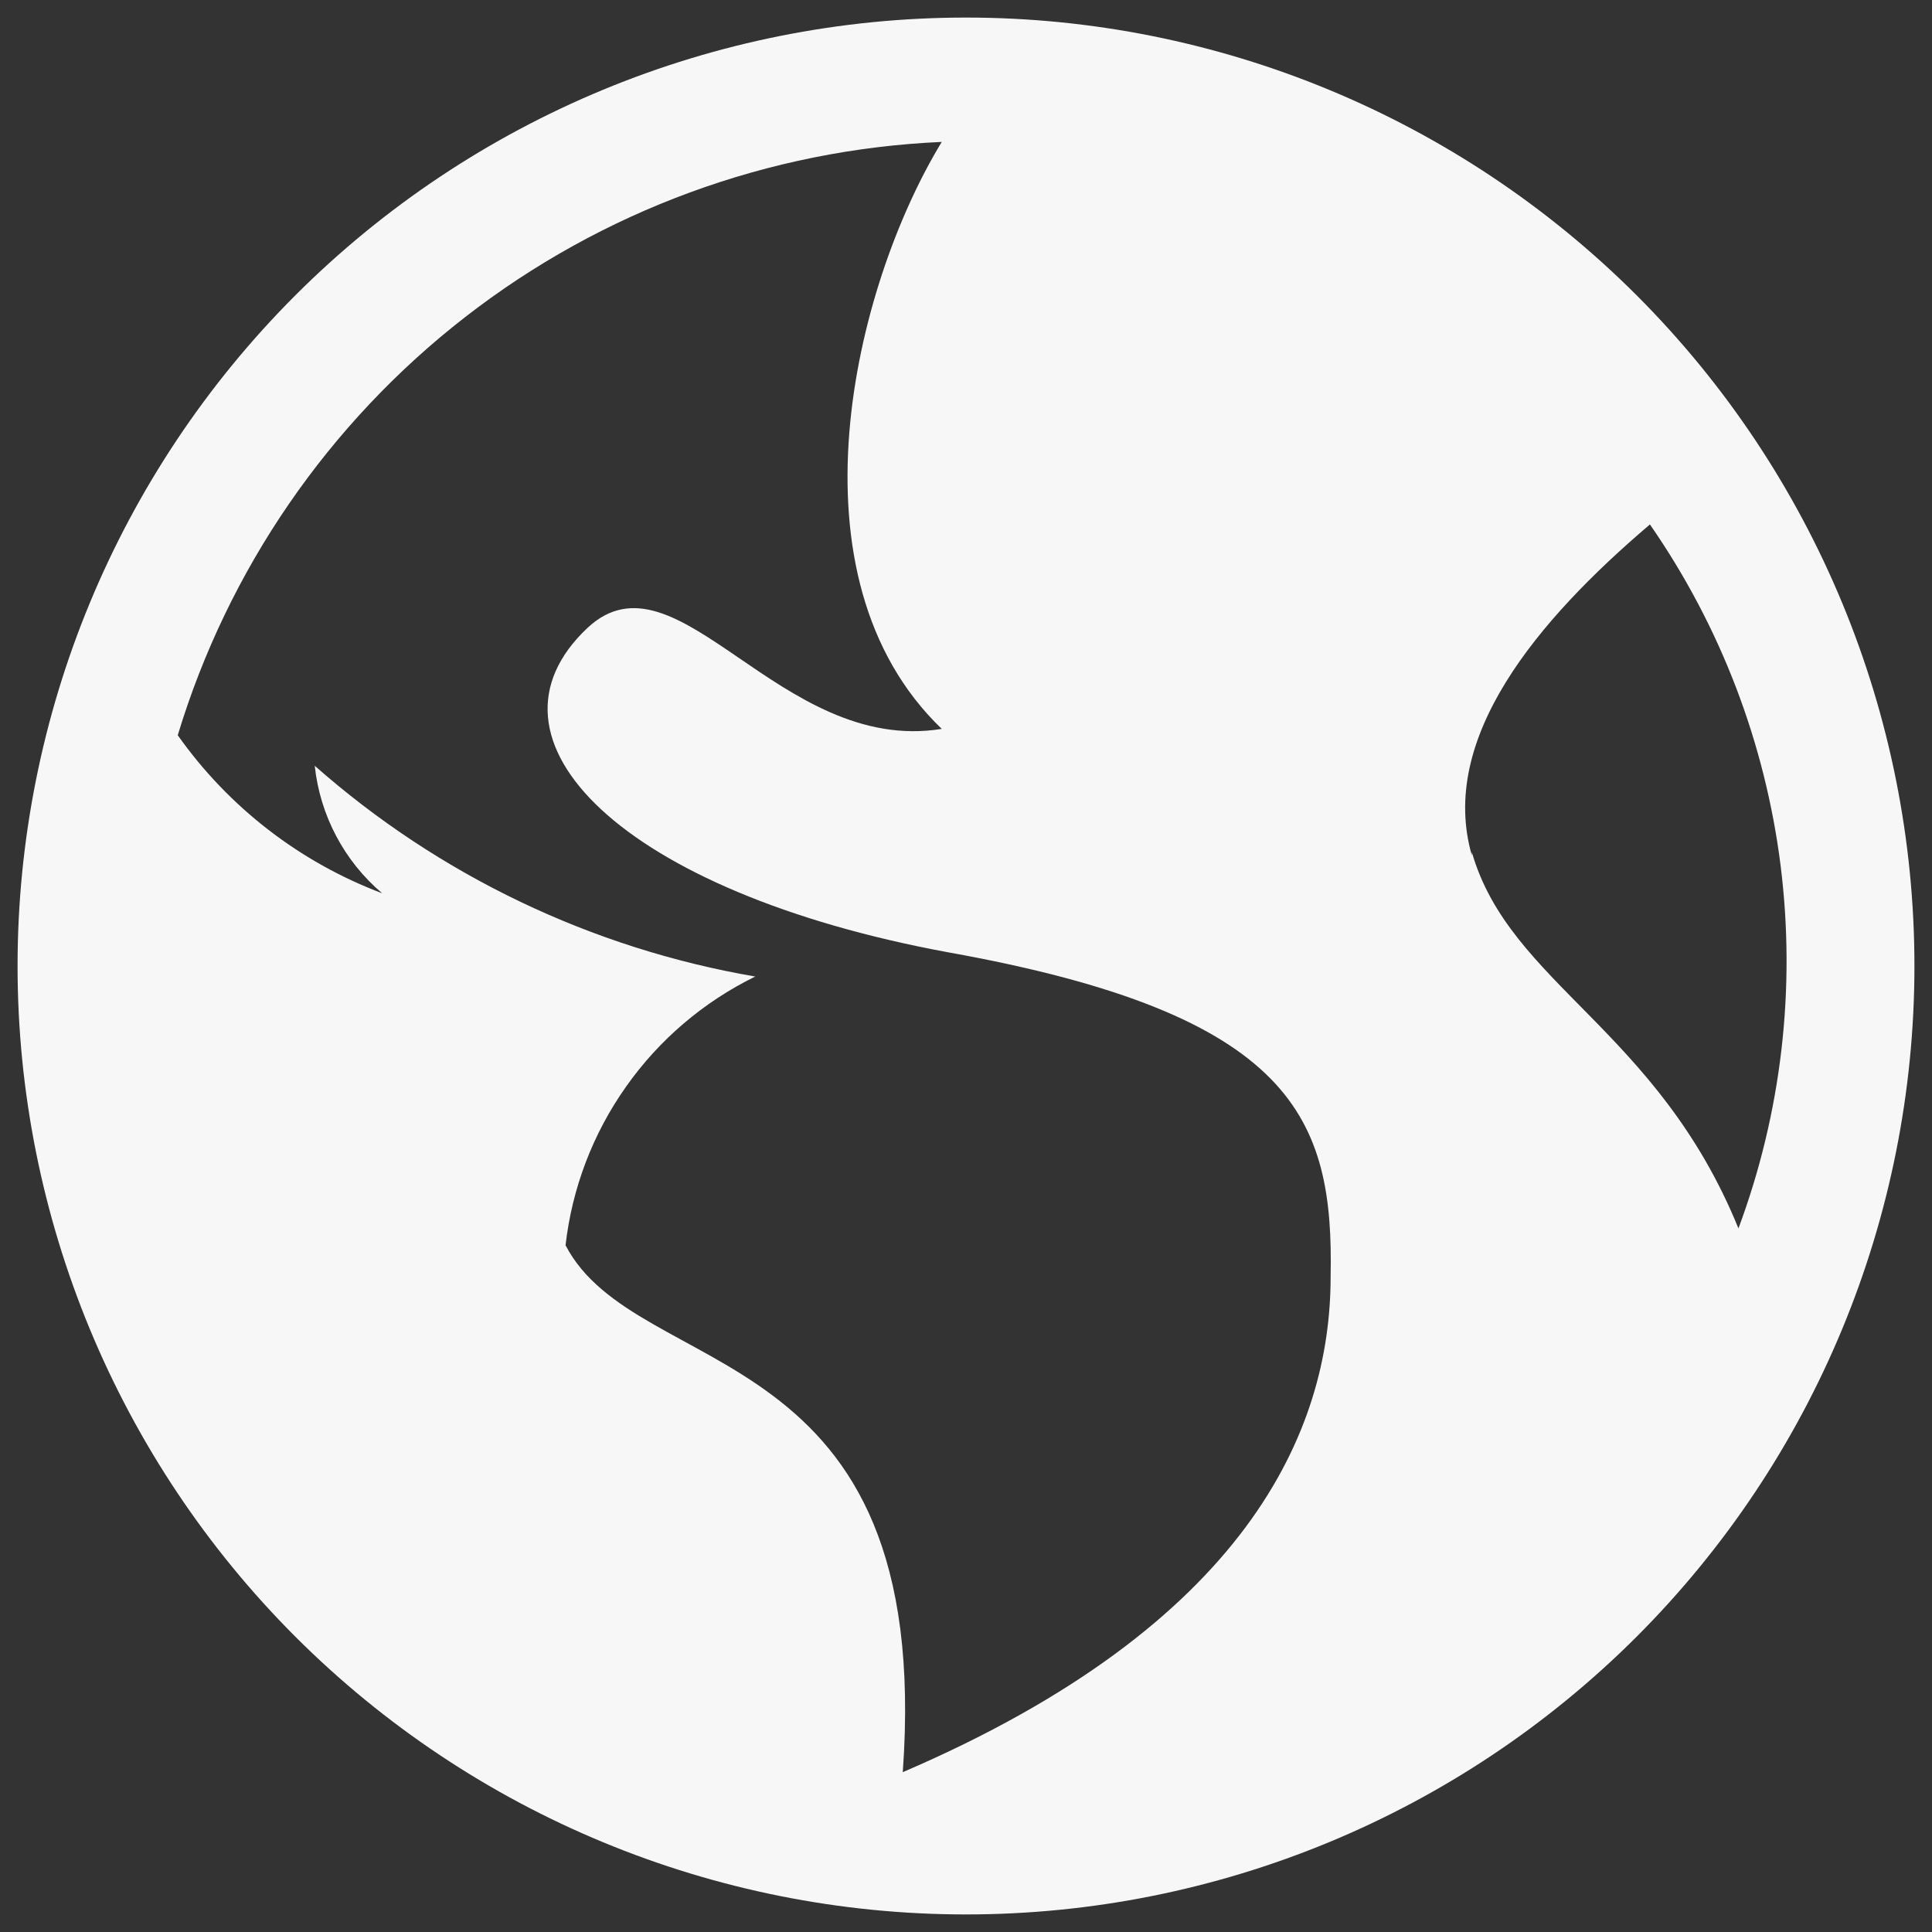 <svg width="22" height="22" viewBox="0 0 22 22" fill="none" xmlns="http://www.w3.org/2000/svg">
<rect x="0" y="0" width="22" height="22" fill="#333333" stroke="none"/>
<path d="M11 0.2C8.136 0.2 5.389 1.338 3.363 3.363C1.338 5.389 0.2 8.136 0.2 11C0.2 13.864 1.338 16.611 3.363 18.637C5.389 20.662 8.136 21.8 11 21.8C13.864 21.8 16.611 20.662 18.637 18.637C20.662 16.611 21.8 13.864 21.8 11C21.8 8.136 20.662 5.389 18.637 3.363C16.611 1.338 13.864 0.2 11 0.2ZM15.152 14.54C15.152 16.304 14.192 18.5 10.28 20.18C10.64 15.176 7.256 15.752 6.44 14.18C6.514 13.53 6.751 12.908 7.129 12.374C7.506 11.839 8.012 11.408 8.6 11.12C6.738 10.8 5.001 9.97 3.584 8.72C3.644 9.284 3.919 9.805 4.352 10.172C3.413 9.818 2.603 9.191 2.024 8.372C2.596 6.484 3.74 4.819 5.299 3.609C6.857 2.399 8.753 1.703 10.724 1.616C9.716 3.272 8.924 6.572 10.724 8.3C8.876 8.6 7.712 6.2 6.692 7.148C5.336 8.42 7.088 10.16 10.796 10.844C14.744 11.552 15.188 12.74 15.152 14.54ZM16.76 9.74C16.376 8.408 17.504 7.064 18.788 5.972C19.59 7.128 20.1 8.46 20.276 9.856C20.451 11.252 20.287 12.669 19.796 13.988C18.872 11.72 17.192 11.204 16.76 9.704V9.74Z" fill="#F7F7F7"/>
</svg>
